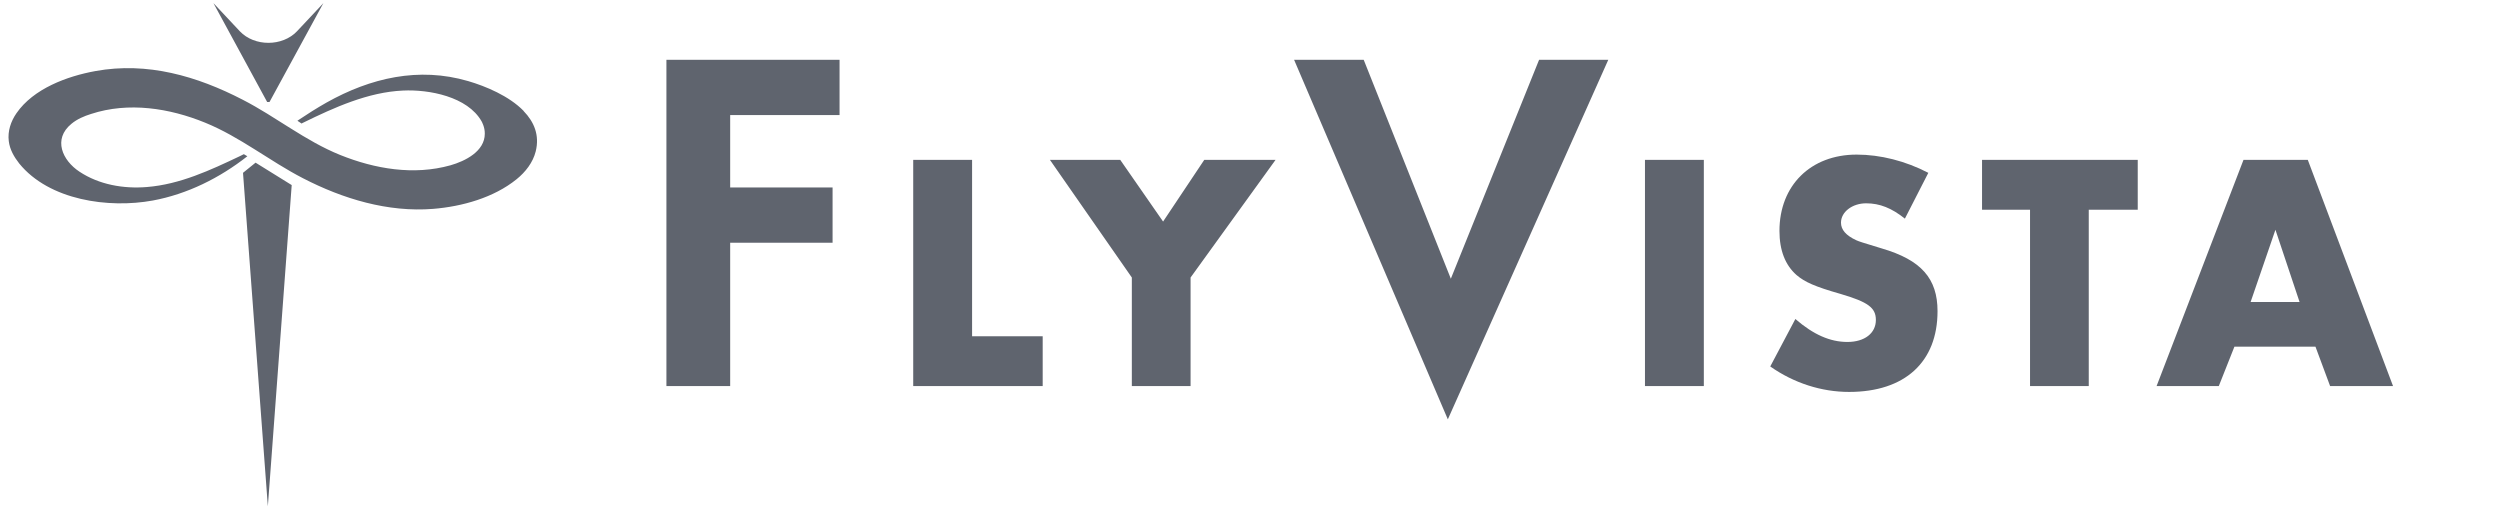 <svg width="157" height="32" viewBox="0 0 157 32" fill="none" xmlns="http://www.w3.org/2000/svg">
<g clip-path="url(#clip0_707_25)">
<path d="M13.404 0.197L15.06 1.963C15.98 2.933 17.732 2.933 18.652 1.963L20.308 0.197L16.926 6.404H16.777L13.404 0.197ZM32.881 6.963C31.969 6.028 30.506 5.416 29.402 5.093C26.292 4.183 23.269 4.891 20.509 6.439C19.878 6.797 19.3 7.164 18.74 7.54C18.713 7.558 18.696 7.566 18.678 7.584C18.783 7.654 18.871 7.715 18.941 7.759C18.976 7.732 19.002 7.724 19.037 7.706C20.983 6.753 23.12 5.783 25.311 5.687C26.94 5.608 29.358 6.063 30.243 7.619C30.243 7.619 30.454 7.977 30.445 8.397C30.445 9.507 29.209 10.119 28.29 10.381C25.985 11.028 23.541 10.608 21.368 9.734C19.16 8.843 17.338 7.339 15.244 6.264C12.37 4.778 9.251 3.869 5.992 4.463C4.213 4.787 2.101 5.565 1.033 7.112C0.682 7.619 0.472 8.239 0.551 8.86C0.612 9.385 0.884 9.857 1.208 10.268C3.092 12.584 6.824 13.1 9.593 12.593C11.765 12.191 13.798 11.177 15.533 9.813C15.428 9.743 15.314 9.682 15.314 9.682C15.314 9.682 15.13 9.778 15.069 9.804C13.211 10.687 11.301 11.579 9.225 11.745C7.753 11.867 6.219 11.596 4.993 10.783C3.915 10.075 3.311 8.738 4.485 7.776C4.844 7.479 5.273 7.295 5.72 7.156C8.068 6.386 10.644 6.788 12.887 7.706C15.077 8.598 16.926 10.11 19.029 11.194C21.534 12.488 24.364 13.345 27.203 13.117C29.017 12.969 31.006 12.418 32.443 11.255C33.003 10.801 33.468 10.206 33.643 9.507C33.897 8.484 33.538 7.654 32.889 6.981M16.05 10.215L15.261 10.853L16.821 31.798L18.319 11.623L16.05 10.215Z" fill="#5F646E"/>
<path d="M45.855 7.226V11.772H52.286V15.242H45.855V24.246H41.851V3.756H52.724V7.226H45.855ZM61.047 21.117H65.481V24.246H57.35V10.041H61.047V21.117ZM65.936 10.041H70.352L73.042 13.914L75.627 10.041H80.104L74.768 17.428V24.246H71.079V17.428L65.936 10.041ZM91.108 17.515L96.654 3.756H101L90.924 26.335L81.269 3.756H85.641L91.117 17.515H91.108ZM107.001 24.246H103.304V10.041H107.001V24.246ZM119.627 13.73C118.794 13.066 118.05 12.768 117.191 12.768C116.333 12.768 115.614 13.302 115.614 13.983C115.614 14.429 115.93 14.788 116.569 15.085C116.762 15.172 116.91 15.216 118.172 15.601C120.652 16.326 121.677 17.489 121.677 19.543C121.677 22.734 119.627 24.613 116.122 24.613C114.396 24.613 112.662 24.062 111.172 23.014L112.749 20.033C113.879 21.012 114.931 21.475 116.017 21.475C117.103 21.475 117.805 20.924 117.805 20.094C117.805 19.325 117.314 18.966 115.588 18.459C113.967 17.996 113.345 17.716 112.819 17.27C112.118 16.65 111.75 15.732 111.75 14.499C111.75 11.649 113.712 9.709 116.595 9.709C118.094 9.709 119.67 10.111 121.099 10.854L119.627 13.73ZM131.174 24.246H127.486V13.171H124.472V10.041H134.25V13.171H131.174V24.246ZM140.321 21.772L139.34 24.246H135.433L140.891 10.041H144.93L150.283 24.246H146.331L145.412 21.772H140.312H140.321ZM142.897 14.429L141.338 18.966H144.413L142.897 14.429Z" fill="#5F646E"/>
</g>
<defs>
<clipPath id="clip0_707_25">
<rect width="156" height="32" fill="white" transform="translate(0.524)"/>
</clipPath>
</defs>
</svg>
